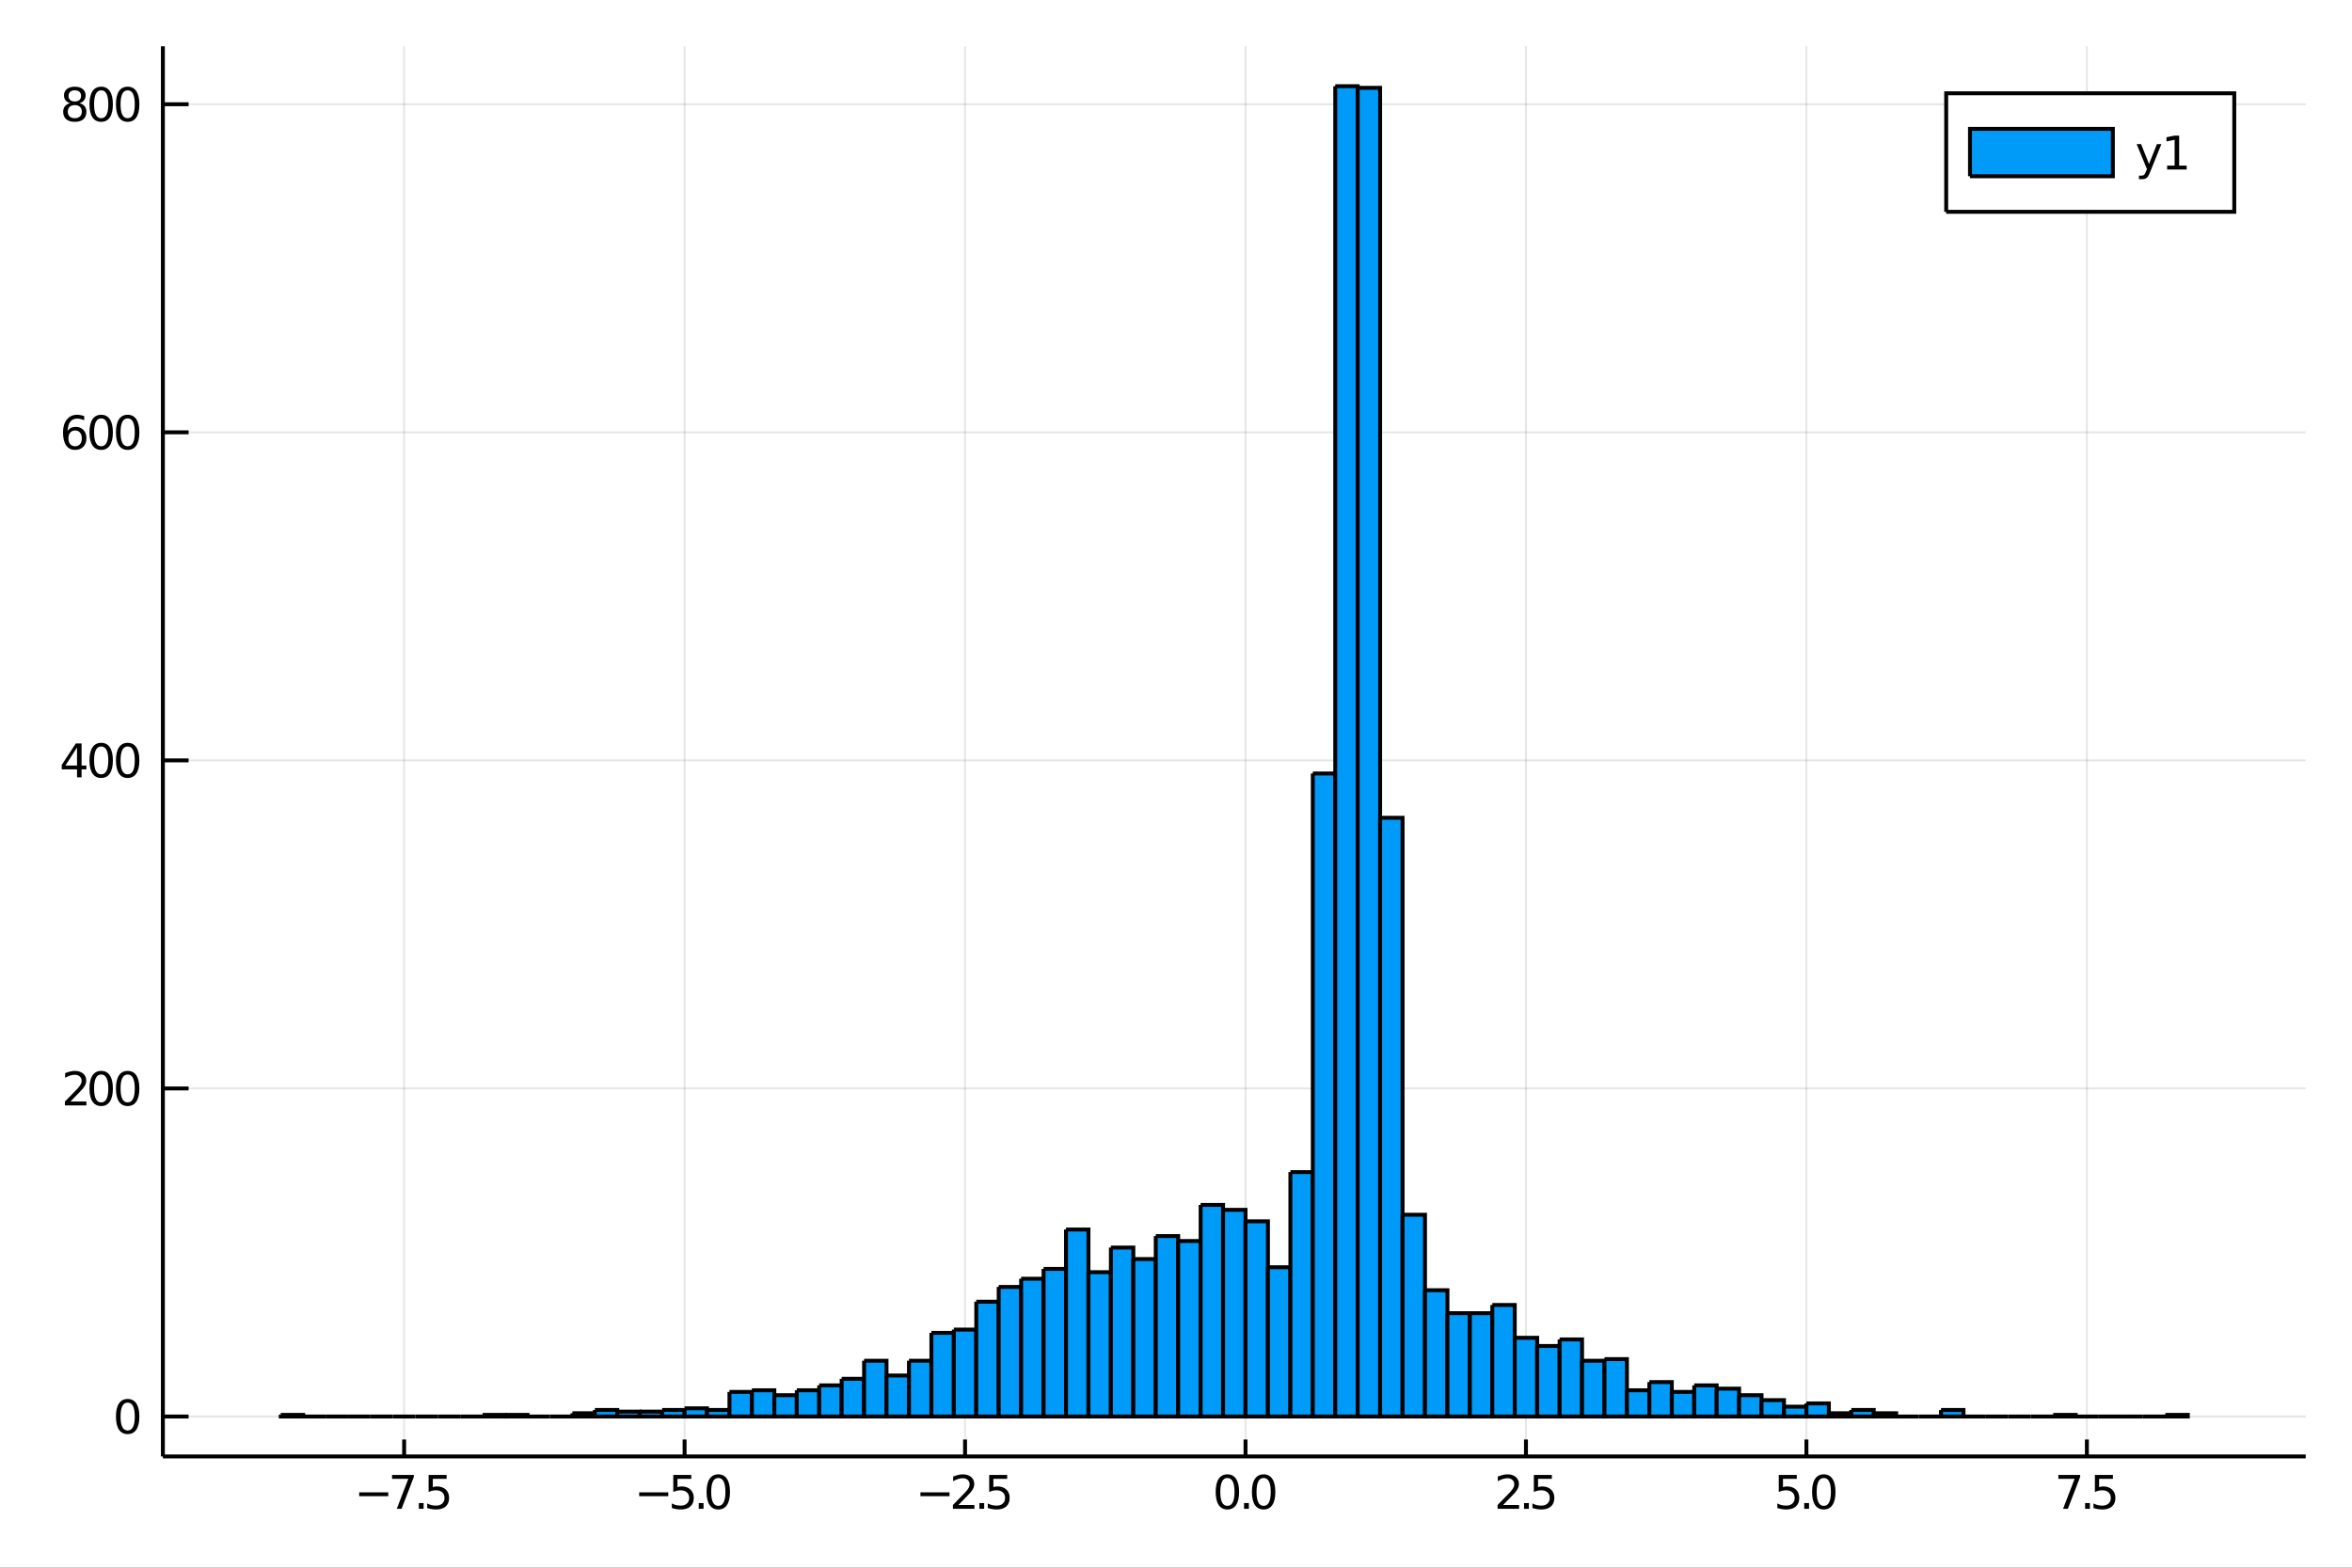 <?xml version="1.0" encoding="utf-8"?>
<svg xmlns="http://www.w3.org/2000/svg" xmlns:xlink="http://www.w3.org/1999/xlink" width="600" height="400" viewBox="0 0 2400 1600">
<rect x="0" y="0" width="2400" height="1600" fill="#333333" stroke="none"/>
<defs>
  <clipPath id="clip430">
    <rect x="0" y="0" width="2400" height="1600"/>
  </clipPath>
</defs>
<path clip-path="url(#clip430)" d="
M0 1600 L2400 1600 L2400 0 L0 0  Z
  " fill="#ffffff" fill-rule="evenodd" fill-opacity="1"/>
<defs>
  <clipPath id="clip431">
    <rect x="480" y="0" width="1681" height="1600"/>
  </clipPath>
</defs>
<path clip-path="url(#clip430)" d="
M166.205 1486.45 L2352.76 1486.45 L2352.76 47.244 L166.205 47.244  Z
  " fill="#ffffff" fill-rule="evenodd" fill-opacity="1"/>
<defs>
  <clipPath id="clip432">
    <rect x="166" y="47" width="2188" height="1440"/>
  </clipPath>
</defs>
<polyline clip-path="url(#clip432)" style="stroke:#000000; stroke-width:2; stroke-opacity:0.1; fill:none" points="
  412.388,1486.45 412.388,47.244 
  "/>
<polyline clip-path="url(#clip432)" style="stroke:#000000; stroke-width:2; stroke-opacity:0.1; fill:none" points="
  698.568,1486.45 698.568,47.244 
  "/>
<polyline clip-path="url(#clip432)" style="stroke:#000000; stroke-width:2; stroke-opacity:0.1; fill:none" points="
  984.748,1486.45 984.748,47.244 
  "/>
<polyline clip-path="url(#clip432)" style="stroke:#000000; stroke-width:2; stroke-opacity:0.1; fill:none" points="
  1270.93,1486.45 1270.93,47.244 
  "/>
<polyline clip-path="url(#clip432)" style="stroke:#000000; stroke-width:2; stroke-opacity:0.1; fill:none" points="
  1557.11,1486.45 1557.11,47.244 
  "/>
<polyline clip-path="url(#clip432)" style="stroke:#000000; stroke-width:2; stroke-opacity:0.1; fill:none" points="
  1843.29,1486.45 1843.29,47.244 
  "/>
<polyline clip-path="url(#clip432)" style="stroke:#000000; stroke-width:2; stroke-opacity:0.1; fill:none" points="
  2129.47,1486.45 2129.47,47.244 
  "/>
<polyline clip-path="url(#clip432)" style="stroke:#000000; stroke-width:2; stroke-opacity:0.1; fill:none" points="
  166.205,1445.72 2352.76,1445.72 
  "/>
<polyline clip-path="url(#clip432)" style="stroke:#000000; stroke-width:2; stroke-opacity:0.1; fill:none" points="
  166.205,1110.88 2352.76,1110.88 
  "/>
<polyline clip-path="url(#clip432)" style="stroke:#000000; stroke-width:2; stroke-opacity:0.1; fill:none" points="
  166.205,776.054 2352.76,776.054 
  "/>
<polyline clip-path="url(#clip432)" style="stroke:#000000; stroke-width:2; stroke-opacity:0.1; fill:none" points="
  166.205,441.223 2352.76,441.223 
  "/>
<polyline clip-path="url(#clip432)" style="stroke:#000000; stroke-width:2; stroke-opacity:0.1; fill:none" points="
  166.205,106.392 2352.76,106.392 
  "/>
<polyline clip-path="url(#clip430)" style="stroke:#000000; stroke-width:4; stroke-opacity:1; fill:none" points="
  166.205,1486.45 2352.76,1486.45 
  "/>
<polyline clip-path="url(#clip430)" style="stroke:#000000; stroke-width:4; stroke-opacity:1; fill:none" points="
  166.205,1486.45 166.205,47.244 
  "/>
<polyline clip-path="url(#clip430)" style="stroke:#000000; stroke-width:4; stroke-opacity:1; fill:none" points="
  412.388,1486.45 412.388,1469.18 
  "/>
<polyline clip-path="url(#clip430)" style="stroke:#000000; stroke-width:4; stroke-opacity:1; fill:none" points="
  698.568,1486.45 698.568,1469.18 
  "/>
<polyline clip-path="url(#clip430)" style="stroke:#000000; stroke-width:4; stroke-opacity:1; fill:none" points="
  984.748,1486.45 984.748,1469.18 
  "/>
<polyline clip-path="url(#clip430)" style="stroke:#000000; stroke-width:4; stroke-opacity:1; fill:none" points="
  1270.93,1486.45 1270.93,1469.18 
  "/>
<polyline clip-path="url(#clip430)" style="stroke:#000000; stroke-width:4; stroke-opacity:1; fill:none" points="
  1557.11,1486.45 1557.11,1469.18 
  "/>
<polyline clip-path="url(#clip430)" style="stroke:#000000; stroke-width:4; stroke-opacity:1; fill:none" points="
  1843.29,1486.45 1843.29,1469.18 
  "/>
<polyline clip-path="url(#clip430)" style="stroke:#000000; stroke-width:4; stroke-opacity:1; fill:none" points="
  2129.47,1486.45 2129.47,1469.18 
  "/>
<polyline clip-path="url(#clip430)" style="stroke:#000000; stroke-width:4; stroke-opacity:1; fill:none" points="
  166.205,1445.72 192.443,1445.72 
  "/>
<polyline clip-path="url(#clip430)" style="stroke:#000000; stroke-width:4; stroke-opacity:1; fill:none" points="
  166.205,1110.88 192.443,1110.88 
  "/>
<polyline clip-path="url(#clip430)" style="stroke:#000000; stroke-width:4; stroke-opacity:1; fill:none" points="
  166.205,776.054 192.443,776.054 
  "/>
<polyline clip-path="url(#clip430)" style="stroke:#000000; stroke-width:4; stroke-opacity:1; fill:none" points="
  166.205,441.223 192.443,441.223 
  "/>
<polyline clip-path="url(#clip430)" style="stroke:#000000; stroke-width:4; stroke-opacity:1; fill:none" points="
  166.205,106.392 192.443,106.392 
  "/>
<path clip-path="url(#clip430)" d="M 0 0 M366.509 1523.09 L396.184 1523.09 L396.184 1527.03 L366.509 1527.03 L366.509 1523.09 Z" fill="#000000" fill-rule="evenodd" fill-opacity="1" /><path clip-path="url(#clip430)" d="M 0 0 M400.073 1505.36 L422.295 1505.36 L422.295 1507.35 L409.749 1539.92 L404.865 1539.92 L416.67 1509.3 L400.073 1509.3 L400.073 1505.36 Z" fill="#000000" fill-rule="evenodd" fill-opacity="1" /><path clip-path="url(#clip430)" d="M 0 0 M427.365 1534.04 L432.249 1534.04 L432.249 1539.92 L427.365 1539.92 L427.365 1534.04 Z" fill="#000000" fill-rule="evenodd" fill-opacity="1" /><path clip-path="url(#clip430)" d="M 0 0 M437.365 1505.36 L455.721 1505.36 L455.721 1509.3 L441.647 1509.3 L441.647 1517.77 Q442.666 1517.42 443.684 1517.26 Q444.703 1517.07 445.721 1517.07 Q451.508 1517.07 454.888 1520.24 Q458.267 1523.42 458.267 1528.83 Q458.267 1534.41 454.795 1537.51 Q451.323 1540.59 445.004 1540.59 Q442.828 1540.59 440.559 1540.22 Q438.314 1539.85 435.906 1539.11 L435.906 1534.41 Q437.99 1535.54 440.212 1536.1 Q442.434 1536.66 444.911 1536.66 Q448.916 1536.66 451.254 1534.55 Q453.591 1532.44 453.591 1528.83 Q453.591 1525.22 451.254 1523.11 Q448.916 1521.01 444.911 1521.01 Q443.036 1521.01 441.161 1521.42 Q439.309 1521.84 437.365 1522.72 L437.365 1505.36 Z" fill="#000000" fill-rule="evenodd" fill-opacity="1" /><path clip-path="url(#clip430)" d="M 0 0 M652.237 1523.09 L681.913 1523.09 L681.913 1527.03 L652.237 1527.03 L652.237 1523.09 Z" fill="#000000" fill-rule="evenodd" fill-opacity="1" /><path clip-path="url(#clip430)" d="M 0 0 M687.029 1505.36 L705.385 1505.36 L705.385 1509.3 L691.311 1509.3 L691.311 1517.77 Q692.329 1517.42 693.348 1517.26 Q694.366 1517.07 695.385 1517.07 Q701.172 1517.07 704.552 1520.24 Q707.931 1523.42 707.931 1528.83 Q707.931 1534.41 704.459 1537.51 Q700.987 1540.59 694.667 1540.59 Q692.491 1540.59 690.223 1540.22 Q687.978 1539.85 685.57 1539.11 L685.57 1534.41 Q687.654 1535.54 689.876 1536.1 Q692.098 1536.66 694.575 1536.66 Q698.579 1536.66 700.917 1534.55 Q703.255 1532.44 703.255 1528.83 Q703.255 1525.22 700.917 1523.11 Q698.579 1521.01 694.575 1521.01 Q692.7 1521.01 690.825 1521.42 Q688.973 1521.84 687.029 1522.72 L687.029 1505.36 Z" fill="#000000" fill-rule="evenodd" fill-opacity="1" /><path clip-path="url(#clip430)" d="M 0 0 M713.001 1534.04 L717.885 1534.04 L717.885 1539.92 L713.001 1539.92 L713.001 1534.04 Z" fill="#000000" fill-rule="evenodd" fill-opacity="1" /><path clip-path="url(#clip430)" d="M 0 0 M732.954 1508.44 Q729.343 1508.44 727.514 1512 Q725.709 1515.55 725.709 1522.67 Q725.709 1529.78 727.514 1533.35 Q729.343 1536.89 732.954 1536.89 Q736.588 1536.89 738.394 1533.35 Q740.223 1529.78 740.223 1522.67 Q740.223 1515.55 738.394 1512 Q736.588 1508.44 732.954 1508.44 M732.954 1504.73 Q738.764 1504.73 741.82 1509.34 Q744.899 1513.92 744.899 1522.67 Q744.899 1531.4 741.82 1536.01 Q738.764 1540.59 732.954 1540.59 Q727.144 1540.59 724.065 1536.01 Q721.01 1531.4 721.01 1522.67 Q721.01 1513.92 724.065 1509.34 Q727.144 1504.73 732.954 1504.73 Z" fill="#000000" fill-rule="evenodd" fill-opacity="1" /><path clip-path="url(#clip430)" d="M 0 0 M939.215 1523.09 L968.891 1523.09 L968.891 1527.03 L939.215 1527.03 L939.215 1523.09 Z" fill="#000000" fill-rule="evenodd" fill-opacity="1" /><path clip-path="url(#clip430)" d="M 0 0 M977.988 1535.98 L994.308 1535.98 L994.308 1539.92 L972.363 1539.92 L972.363 1535.98 Q975.025 1533.23 979.609 1528.6 Q984.215 1523.95 985.396 1522.61 Q987.641 1520.08 988.521 1518.35 Q989.424 1516.59 989.424 1514.9 Q989.424 1512.14 987.479 1510.41 Q985.558 1508.67 982.456 1508.67 Q980.257 1508.67 977.803 1509.43 Q975.373 1510.2 972.595 1511.75 L972.595 1507.03 Q975.419 1505.89 977.873 1505.31 Q980.326 1504.73 982.363 1504.73 Q987.734 1504.73 990.928 1507.42 Q994.123 1510.11 994.123 1514.6 Q994.123 1516.73 993.312 1518.65 Q992.525 1520.54 990.419 1523.14 Q989.84 1523.81 986.738 1527.03 Q983.637 1530.22 977.988 1535.98 Z" fill="#000000" fill-rule="evenodd" fill-opacity="1" /><path clip-path="url(#clip430)" d="M 0 0 M999.377 1534.04 L1004.26 1534.04 L1004.26 1539.92 L999.377 1539.92 L999.377 1534.04 Z" fill="#000000" fill-rule="evenodd" fill-opacity="1" /><path clip-path="url(#clip430)" d="M 0 0 M1009.38 1505.36 L1027.73 1505.36 L1027.73 1509.3 L1013.66 1509.3 L1013.66 1517.77 Q1014.68 1517.42 1015.7 1517.26 Q1016.72 1517.07 1017.73 1517.07 Q1023.52 1517.07 1026.9 1520.24 Q1030.28 1523.42 1030.28 1528.83 Q1030.28 1534.41 1026.81 1537.51 Q1023.34 1540.59 1017.02 1540.59 Q1014.84 1540.59 1012.57 1540.22 Q1010.33 1539.85 1007.92 1539.11 L1007.92 1534.41 Q1010 1535.54 1012.22 1536.1 Q1014.45 1536.66 1016.92 1536.66 Q1020.93 1536.66 1023.27 1534.55 Q1025.6 1532.44 1025.6 1528.83 Q1025.6 1525.22 1023.27 1523.11 Q1020.93 1521.01 1016.92 1521.01 Q1015.05 1521.01 1013.17 1521.42 Q1011.32 1521.84 1009.38 1522.72 L1009.38 1505.36 Z" fill="#000000" fill-rule="evenodd" fill-opacity="1" /><path clip-path="url(#clip430)" d="M 0 0 M1252.44 1508.44 Q1248.83 1508.44 1247 1512 Q1245.2 1515.55 1245.2 1522.67 Q1245.2 1529.78 1247 1533.35 Q1248.83 1536.89 1252.44 1536.89 Q1256.08 1536.89 1257.88 1533.35 Q1259.71 1529.78 1259.71 1522.67 Q1259.71 1515.55 1257.88 1512 Q1256.08 1508.44 1252.44 1508.44 M1252.44 1504.73 Q1258.25 1504.73 1261.31 1509.34 Q1264.39 1513.92 1264.39 1522.67 Q1264.39 1531.4 1261.31 1536.01 Q1258.25 1540.59 1252.44 1540.59 Q1246.63 1540.59 1243.55 1536.01 Q1240.5 1531.4 1240.5 1522.67 Q1240.5 1513.92 1243.55 1509.34 Q1246.63 1504.73 1252.44 1504.73 Z" fill="#000000" fill-rule="evenodd" fill-opacity="1" /><path clip-path="url(#clip430)" d="M 0 0 M1269.46 1534.04 L1274.34 1534.04 L1274.34 1539.92 L1269.46 1539.92 L1269.46 1534.04 Z" fill="#000000" fill-rule="evenodd" fill-opacity="1" /><path clip-path="url(#clip430)" d="M 0 0 M1289.41 1508.44 Q1285.8 1508.44 1283.97 1512 Q1282.17 1515.55 1282.17 1522.67 Q1282.17 1529.78 1283.97 1533.35 Q1285.8 1536.89 1289.41 1536.89 Q1293.05 1536.89 1294.85 1533.35 Q1296.68 1529.78 1296.68 1522.67 Q1296.68 1515.55 1294.85 1512 Q1293.05 1508.44 1289.41 1508.44 M1289.41 1504.73 Q1295.22 1504.73 1298.28 1509.34 Q1301.36 1513.92 1301.36 1522.67 Q1301.36 1531.4 1298.28 1536.01 Q1295.22 1540.59 1289.41 1540.59 Q1283.6 1540.59 1280.52 1536.01 Q1277.47 1531.4 1277.47 1522.67 Q1277.47 1513.92 1280.52 1509.34 Q1283.6 1504.73 1289.41 1504.73 Z" fill="#000000" fill-rule="evenodd" fill-opacity="1" /><path clip-path="url(#clip430)" d="M 0 0 M1533.77 1535.98 L1550.09 1535.98 L1550.09 1539.92 L1528.15 1539.92 L1528.15 1535.98 Q1530.81 1533.23 1535.39 1528.6 Q1540 1523.95 1541.18 1522.61 Q1543.43 1520.08 1544.31 1518.35 Q1545.21 1516.59 1545.21 1514.9 Q1545.21 1512.14 1543.26 1510.41 Q1541.34 1508.67 1538.24 1508.67 Q1536.04 1508.67 1533.59 1509.43 Q1531.16 1510.2 1528.38 1511.75 L1528.38 1507.03 Q1531.2 1505.89 1533.66 1505.31 Q1536.11 1504.73 1538.15 1504.73 Q1543.52 1504.73 1546.71 1507.42 Q1549.91 1510.11 1549.91 1514.6 Q1549.91 1516.73 1549.1 1518.65 Q1548.31 1520.54 1546.2 1523.14 Q1545.63 1523.81 1542.52 1527.03 Q1539.42 1530.22 1533.77 1535.98 Z" fill="#000000" fill-rule="evenodd" fill-opacity="1" /><path clip-path="url(#clip430)" d="M 0 0 M1555.16 1534.04 L1560.05 1534.04 L1560.05 1539.92 L1555.16 1539.92 L1555.16 1534.04 Z" fill="#000000" fill-rule="evenodd" fill-opacity="1" /><path clip-path="url(#clip430)" d="M 0 0 M1565.16 1505.36 L1583.52 1505.36 L1583.52 1509.3 L1569.45 1509.3 L1569.45 1517.77 Q1570.46 1517.42 1571.48 1517.26 Q1572.5 1517.07 1573.52 1517.07 Q1579.31 1517.07 1582.69 1520.24 Q1586.07 1523.42 1586.07 1528.83 Q1586.07 1534.41 1582.59 1537.51 Q1579.12 1540.59 1572.8 1540.59 Q1570.63 1540.59 1568.36 1540.22 Q1566.11 1539.85 1563.7 1539.11 L1563.7 1534.41 Q1565.79 1535.54 1568.01 1536.1 Q1570.23 1536.66 1572.71 1536.66 Q1576.71 1536.66 1579.05 1534.55 Q1581.39 1532.44 1581.39 1528.83 Q1581.39 1525.22 1579.05 1523.11 Q1576.71 1521.01 1572.71 1521.01 Q1570.83 1521.01 1568.96 1521.42 Q1567.11 1521.84 1565.16 1522.72 L1565.16 1505.36 Z" fill="#000000" fill-rule="evenodd" fill-opacity="1" /><path clip-path="url(#clip430)" d="M 0 0 M1815.08 1505.36 L1833.44 1505.36 L1833.44 1509.3 L1819.36 1509.3 L1819.36 1517.77 Q1820.38 1517.42 1821.4 1517.26 Q1822.42 1517.07 1823.44 1517.07 Q1829.22 1517.07 1832.6 1520.24 Q1835.98 1523.42 1835.98 1528.83 Q1835.98 1534.41 1832.51 1537.51 Q1829.04 1540.59 1822.72 1540.59 Q1820.54 1540.59 1818.28 1540.22 Q1816.03 1539.85 1813.62 1539.11 L1813.62 1534.41 Q1815.71 1535.54 1817.93 1536.1 Q1820.15 1536.66 1822.63 1536.66 Q1826.63 1536.66 1828.97 1534.55 Q1831.31 1532.44 1831.31 1528.83 Q1831.31 1525.22 1828.97 1523.11 Q1826.63 1521.01 1822.63 1521.01 Q1820.75 1521.01 1818.88 1521.42 Q1817.03 1521.84 1815.08 1522.72 L1815.08 1505.36 Z" fill="#000000" fill-rule="evenodd" fill-opacity="1" /><path clip-path="url(#clip430)" d="M 0 0 M1841.05 1534.04 L1845.94 1534.04 L1845.94 1539.92 L1841.05 1539.92 L1841.05 1534.04 Z" fill="#000000" fill-rule="evenodd" fill-opacity="1" /><path clip-path="url(#clip430)" d="M 0 0 M1861.01 1508.44 Q1857.4 1508.44 1855.57 1512 Q1853.76 1515.55 1853.76 1522.67 Q1853.76 1529.78 1855.57 1533.35 Q1857.4 1536.89 1861.01 1536.89 Q1864.64 1536.89 1866.45 1533.35 Q1868.28 1529.78 1868.28 1522.67 Q1868.28 1515.55 1866.45 1512 Q1864.64 1508.44 1861.01 1508.44 M1861.01 1504.73 Q1866.82 1504.73 1869.87 1509.34 Q1872.95 1513.92 1872.95 1522.67 Q1872.95 1531.4 1869.87 1536.01 Q1866.82 1540.59 1861.01 1540.59 Q1855.2 1540.59 1852.12 1536.01 Q1849.06 1531.4 1849.06 1522.67 Q1849.06 1513.92 1852.12 1509.34 Q1855.2 1504.73 1861.01 1504.73 Z" fill="#000000" fill-rule="evenodd" fill-opacity="1" /><path clip-path="url(#clip430)" d="M 0 0 M2100.37 1505.36 L2122.59 1505.36 L2122.59 1507.35 L2110.05 1539.92 L2105.16 1539.92 L2116.97 1509.3 L2100.37 1509.3 L2100.37 1505.36 Z" fill="#000000" fill-rule="evenodd" fill-opacity="1" /><path clip-path="url(#clip430)" d="M 0 0 M2127.66 1534.04 L2132.55 1534.04 L2132.55 1539.92 L2127.66 1539.92 L2127.66 1534.04 Z" fill="#000000" fill-rule="evenodd" fill-opacity="1" /><path clip-path="url(#clip430)" d="M 0 0 M2137.66 1505.36 L2156.02 1505.36 L2156.02 1509.3 L2141.94 1509.3 L2141.94 1517.77 Q2142.96 1517.42 2143.98 1517.26 Q2145 1517.07 2146.02 1517.07 Q2151.8 1517.07 2155.18 1520.24 Q2158.56 1523.42 2158.56 1528.83 Q2158.56 1534.41 2155.09 1537.51 Q2151.62 1540.59 2145.3 1540.59 Q2143.12 1540.59 2140.86 1540.22 Q2138.61 1539.85 2136.2 1539.11 L2136.2 1534.41 Q2138.29 1535.54 2140.51 1536.1 Q2142.73 1536.66 2145.21 1536.66 Q2149.21 1536.66 2151.55 1534.55 Q2153.89 1532.44 2153.89 1528.83 Q2153.89 1525.22 2151.55 1523.11 Q2149.21 1521.01 2145.21 1521.01 Q2143.33 1521.01 2141.46 1521.42 Q2139.61 1521.84 2137.66 1522.72 L2137.66 1505.36 Z" fill="#000000" fill-rule="evenodd" fill-opacity="1" /><path clip-path="url(#clip430)" d="M 0 0 M130.26 1431.51 Q126.649 1431.51 124.82 1435.08 Q123.015 1438.62 123.015 1445.75 Q123.015 1452.86 124.82 1456.42 Q126.649 1459.96 130.26 1459.96 Q133.895 1459.96 135.7 1456.42 Q137.529 1452.86 137.529 1445.75 Q137.529 1438.62 135.7 1435.08 Q133.895 1431.51 130.26 1431.51 M130.26 1427.81 Q136.07 1427.81 139.126 1432.42 Q142.205 1437 142.205 1445.75 Q142.205 1454.48 139.126 1459.08 Q136.07 1463.67 130.26 1463.67 Q124.45 1463.67 121.371 1459.08 Q118.316 1454.48 118.316 1445.75 Q118.316 1437 121.371 1432.42 Q124.45 1427.81 130.26 1427.81 Z" fill="#000000" fill-rule="evenodd" fill-opacity="1" /><path clip-path="url(#clip430)" d="M 0 0 M71.858 1124.23 L88.177 1124.23 L88.177 1128.16 L66.233 1128.16 L66.233 1124.23 Q68.895 1121.47 73.478 1116.85 Q78.085 1112.19 79.265 1110.85 Q81.51 1108.33 82.39 1106.59 Q83.293 1104.83 83.293 1103.14 Q83.293 1100.39 81.349 1098.65 Q79.427 1096.91 76.325 1096.91 Q74.126 1096.91 71.673 1097.68 Q69.242 1098.44 66.464 1099.99 L66.464 1095.27 Q69.288 1094.14 71.742 1093.56 Q74.196 1092.98 76.233 1092.98 Q81.603 1092.98 84.798 1095.66 Q87.992 1098.35 87.992 1102.84 Q87.992 1104.97 87.182 1106.89 Q86.395 1108.79 84.288 1111.38 Q83.71 1112.05 80.608 1115.27 Q77.506 1118.47 71.858 1124.23 Z" fill="#000000" fill-rule="evenodd" fill-opacity="1" /><path clip-path="url(#clip430)" d="M 0 0 M103.247 1096.68 Q99.635 1096.68 97.807 1100.25 Q96.001 1103.79 96.001 1110.92 Q96.001 1118.03 97.807 1121.59 Q99.635 1125.13 103.247 1125.13 Q106.881 1125.13 108.686 1121.59 Q110.515 1118.03 110.515 1110.92 Q110.515 1103.79 108.686 1100.25 Q106.881 1096.68 103.247 1096.68 M103.247 1092.98 Q109.057 1092.98 112.112 1097.59 Q115.191 1102.17 115.191 1110.92 Q115.191 1119.65 112.112 1124.25 Q109.057 1128.84 103.247 1128.84 Q97.436 1128.84 94.358 1124.25 Q91.302 1119.65 91.302 1110.92 Q91.302 1102.17 94.358 1097.59 Q97.436 1092.98 103.247 1092.98 Z" fill="#000000" fill-rule="evenodd" fill-opacity="1" /><path clip-path="url(#clip430)" d="M 0 0 M130.26 1096.68 Q126.649 1096.68 124.82 1100.25 Q123.015 1103.79 123.015 1110.92 Q123.015 1118.03 124.82 1121.59 Q126.649 1125.13 130.26 1125.13 Q133.895 1125.13 135.7 1121.59 Q137.529 1118.03 137.529 1110.92 Q137.529 1103.79 135.7 1100.25 Q133.895 1096.68 130.26 1096.68 M130.26 1092.98 Q136.07 1092.98 139.126 1097.59 Q142.205 1102.17 142.205 1110.92 Q142.205 1119.65 139.126 1124.25 Q136.07 1128.84 130.26 1128.84 Q124.45 1128.84 121.371 1124.25 Q118.316 1119.65 118.316 1110.92 Q118.316 1102.17 121.371 1097.59 Q124.45 1092.98 130.26 1092.98 Z" fill="#000000" fill-rule="evenodd" fill-opacity="1" /><path clip-path="url(#clip430)" d="M 0 0 M78.594 762.848 L66.788 781.297 L78.594 781.297 L78.594 762.848 M77.367 758.774 L83.247 758.774 L83.247 781.297 L88.177 781.297 L88.177 785.186 L83.247 785.186 L83.247 793.334 L78.594 793.334 L78.594 785.186 L62.992 785.186 L62.992 780.672 L77.367 758.774 Z" fill="#000000" fill-rule="evenodd" fill-opacity="1" /><path clip-path="url(#clip430)" d="M 0 0 M103.247 761.853 Q99.635 761.853 97.807 765.417 Q96.001 768.959 96.001 776.089 Q96.001 783.195 97.807 786.76 Q99.635 790.301 103.247 790.301 Q106.881 790.301 108.686 786.76 Q110.515 783.195 110.515 776.089 Q110.515 768.959 108.686 765.417 Q106.881 761.853 103.247 761.853 M103.247 758.149 Q109.057 758.149 112.112 762.755 Q115.191 767.339 115.191 776.089 Q115.191 784.815 112.112 789.422 Q109.057 794.005 103.247 794.005 Q97.436 794.005 94.358 789.422 Q91.302 784.815 91.302 776.089 Q91.302 767.339 94.358 762.755 Q97.436 758.149 103.247 758.149 Z" fill="#000000" fill-rule="evenodd" fill-opacity="1" /><path clip-path="url(#clip430)" d="M 0 0 M130.26 761.853 Q126.649 761.853 124.82 765.417 Q123.015 768.959 123.015 776.089 Q123.015 783.195 124.82 786.76 Q126.649 790.301 130.26 790.301 Q133.895 790.301 135.7 786.76 Q137.529 783.195 137.529 776.089 Q137.529 768.959 135.7 765.417 Q133.895 761.853 130.26 761.853 M130.26 758.149 Q136.07 758.149 139.126 762.755 Q142.205 767.339 142.205 776.089 Q142.205 784.815 139.126 789.422 Q136.07 794.005 130.26 794.005 Q124.45 794.005 121.371 789.422 Q118.316 784.815 118.316 776.089 Q118.316 767.339 121.371 762.755 Q124.45 758.149 130.26 758.149 Z" fill="#000000" fill-rule="evenodd" fill-opacity="1" /><path clip-path="url(#clip430)" d="M 0 0 M76.65 439.359 Q73.501 439.359 71.65 441.512 Q69.821 443.665 69.821 447.415 Q69.821 451.142 71.65 453.318 Q73.501 455.471 76.65 455.471 Q79.798 455.471 81.626 453.318 Q83.478 451.142 83.478 447.415 Q83.478 443.665 81.626 441.512 Q79.798 439.359 76.65 439.359 M85.932 424.707 L85.932 428.966 Q84.173 428.133 82.367 427.693 Q80.585 427.253 78.825 427.253 Q74.196 427.253 71.742 430.378 Q69.311 433.503 68.964 439.822 Q70.33 437.809 72.39 436.744 Q74.45 435.656 76.927 435.656 Q82.135 435.656 85.145 438.827 Q88.177 441.975 88.177 447.415 Q88.177 452.739 85.029 455.957 Q81.881 459.174 76.65 459.174 Q70.654 459.174 67.483 454.591 Q64.312 449.984 64.312 441.258 Q64.312 433.063 68.2 428.202 Q72.089 423.318 78.64 423.318 Q80.399 423.318 82.182 423.665 Q83.987 424.012 85.932 424.707 Z" fill="#000000" fill-rule="evenodd" fill-opacity="1" /><path clip-path="url(#clip430)" d="M 0 0 M103.247 427.022 Q99.635 427.022 97.807 430.586 Q96.001 434.128 96.001 441.258 Q96.001 448.364 97.807 451.929 Q99.635 455.471 103.247 455.471 Q106.881 455.471 108.686 451.929 Q110.515 448.364 110.515 441.258 Q110.515 434.128 108.686 430.586 Q106.881 427.022 103.247 427.022 M103.247 423.318 Q109.057 423.318 112.112 427.924 Q115.191 432.508 115.191 441.258 Q115.191 449.984 112.112 454.591 Q109.057 459.174 103.247 459.174 Q97.436 459.174 94.358 454.591 Q91.302 449.984 91.302 441.258 Q91.302 432.508 94.358 427.924 Q97.436 423.318 103.247 423.318 Z" fill="#000000" fill-rule="evenodd" fill-opacity="1" /><path clip-path="url(#clip430)" d="M 0 0 M130.26 427.022 Q126.649 427.022 124.82 430.586 Q123.015 434.128 123.015 441.258 Q123.015 448.364 124.82 451.929 Q126.649 455.471 130.26 455.471 Q133.895 455.471 135.7 451.929 Q137.529 448.364 137.529 441.258 Q137.529 434.128 135.7 430.586 Q133.895 427.022 130.26 427.022 M130.26 423.318 Q136.07 423.318 139.126 427.924 Q142.205 432.508 142.205 441.258 Q142.205 449.984 139.126 454.591 Q136.07 459.174 130.26 459.174 Q124.45 459.174 121.371 454.591 Q118.316 449.984 118.316 441.258 Q118.316 432.508 121.371 427.924 Q124.45 423.318 130.26 423.318 Z" fill="#000000" fill-rule="evenodd" fill-opacity="1" /><path clip-path="url(#clip430)" d="M 0 0 M76.325 107.26 Q72.992 107.26 71.071 109.042 Q69.173 110.825 69.173 113.95 Q69.173 117.075 71.071 118.857 Q72.992 120.64 76.325 120.64 Q79.659 120.64 81.58 118.857 Q83.501 117.052 83.501 113.95 Q83.501 110.825 81.58 109.042 Q79.682 107.26 76.325 107.26 M71.65 105.269 Q68.64 104.529 66.95 102.468 Q65.284 100.408 65.284 97.445 Q65.284 93.302 68.224 90.894 Q71.186 88.487 76.325 88.487 Q81.487 88.487 84.427 90.894 Q87.367 93.302 87.367 97.445 Q87.367 100.408 85.677 102.468 Q84.01 104.529 81.024 105.269 Q84.404 106.056 86.279 108.348 Q88.177 110.64 88.177 113.95 Q88.177 118.973 85.099 121.658 Q82.043 124.343 76.325 124.343 Q70.608 124.343 67.529 121.658 Q64.474 118.973 64.474 113.95 Q64.474 110.64 66.372 108.348 Q68.27 106.056 71.65 105.269 M69.936 97.885 Q69.936 100.57 71.603 102.075 Q73.293 103.579 76.325 103.579 Q79.335 103.579 81.024 102.075 Q82.737 100.57 82.737 97.885 Q82.737 95.2 81.024 93.695 Q79.335 92.191 76.325 92.191 Q73.293 92.191 71.603 93.695 Q69.936 95.2 69.936 97.885 Z" fill="#000000" fill-rule="evenodd" fill-opacity="1" /><path clip-path="url(#clip430)" d="M 0 0 M103.247 92.191 Q99.635 92.191 97.807 95.755 Q96.001 99.297 96.001 106.427 Q96.001 113.533 97.807 117.098 Q99.635 120.64 103.247 120.64 Q106.881 120.64 108.686 117.098 Q110.515 113.533 110.515 106.427 Q110.515 99.297 108.686 95.755 Q106.881 92.191 103.247 92.191 M103.247 88.487 Q109.057 88.487 112.112 93.093 Q115.191 97.677 115.191 106.427 Q115.191 115.154 112.112 119.76 Q109.057 124.343 103.247 124.343 Q97.436 124.343 94.358 119.76 Q91.302 115.154 91.302 106.427 Q91.302 97.677 94.358 93.093 Q97.436 88.487 103.247 88.487 Z" fill="#000000" fill-rule="evenodd" fill-opacity="1" /><path clip-path="url(#clip430)" d="M 0 0 M130.26 92.191 Q126.649 92.191 124.82 95.755 Q123.015 99.297 123.015 106.427 Q123.015 113.533 124.82 117.098 Q126.649 120.64 130.26 120.64 Q133.895 120.64 135.7 117.098 Q137.529 113.533 137.529 106.427 Q137.529 99.297 135.7 95.755 Q133.895 92.191 130.26 92.191 M130.26 88.487 Q136.07 88.487 139.126 93.093 Q142.205 97.677 142.205 106.427 Q142.205 115.154 139.126 119.76 Q136.07 124.343 130.26 124.343 Q124.45 124.343 121.371 119.76 Q118.316 115.154 118.316 106.427 Q118.316 97.677 121.371 93.093 Q124.45 88.487 130.26 88.487 Z" fill="#000000" fill-rule="evenodd" fill-opacity="1" /><path clip-path="url(#clip432)" d="
M286.469 1444.04 L286.469 1445.72 L309.363 1445.72 L309.363 1444.04 L286.469 1444.04 L286.469 1444.04  Z
  " fill="#009af9" fill-rule="evenodd" fill-opacity="1"/>
<polyline clip-path="url(#clip432)" style="stroke:#000000; stroke-width:4; stroke-opacity:1; fill:none" points="
  286.469,1444.04 286.469,1445.72 309.363,1445.72 309.363,1444.04 286.469,1444.04 
  "/>
<path clip-path="url(#clip432)" d="
M309.363 1445.72 L309.363 1445.72 L332.258 1445.72 L332.258 1445.72 L309.363 1445.72 L309.363 1445.72  Z
  " fill="#009af9" fill-rule="evenodd" fill-opacity="1"/>
<polyline clip-path="url(#clip432)" style="stroke:#000000; stroke-width:4; stroke-opacity:1; fill:none" points="
  309.363,1445.72 309.363,1445.72 332.258,1445.72 309.363,1445.72 
  "/>
<path clip-path="url(#clip432)" d="
M332.258 1445.72 L332.258 1445.72 L355.152 1445.72 L355.152 1445.72 L332.258 1445.72 L332.258 1445.72  Z
  " fill="#009af9" fill-rule="evenodd" fill-opacity="1"/>
<polyline clip-path="url(#clip432)" style="stroke:#000000; stroke-width:4; stroke-opacity:1; fill:none" points="
  332.258,1445.72 332.258,1445.72 355.152,1445.72 332.258,1445.72 
  "/>
<path clip-path="url(#clip432)" d="
M355.152 1445.72 L355.152 1445.72 L378.046 1445.72 L378.046 1445.72 L355.152 1445.72 L355.152 1445.72  Z
  " fill="#009af9" fill-rule="evenodd" fill-opacity="1"/>
<polyline clip-path="url(#clip432)" style="stroke:#000000; stroke-width:4; stroke-opacity:1; fill:none" points="
  355.152,1445.72 355.152,1445.72 378.046,1445.72 355.152,1445.72 
  "/>
<path clip-path="url(#clip432)" d="
M378.046 1445.72 L378.046 1445.72 L400.941 1445.72 L400.941 1445.72 L378.046 1445.72 L378.046 1445.72  Z
  " fill="#009af9" fill-rule="evenodd" fill-opacity="1"/>
<polyline clip-path="url(#clip432)" style="stroke:#000000; stroke-width:4; stroke-opacity:1; fill:none" points="
  378.046,1445.72 378.046,1445.72 400.941,1445.72 378.046,1445.72 
  "/>
<path clip-path="url(#clip432)" d="
M400.941 1445.72 L400.941 1445.72 L423.835 1445.72 L423.835 1445.72 L400.941 1445.72 L400.941 1445.72  Z
  " fill="#009af9" fill-rule="evenodd" fill-opacity="1"/>
<polyline clip-path="url(#clip432)" style="stroke:#000000; stroke-width:4; stroke-opacity:1; fill:none" points="
  400.941,1445.72 400.941,1445.72 423.835,1445.72 400.941,1445.72 
  "/>
<path clip-path="url(#clip432)" d="
M423.835 1445.72 L423.835 1445.72 L446.73 1445.72 L446.73 1445.72 L423.835 1445.72 L423.835 1445.72  Z
  " fill="#009af9" fill-rule="evenodd" fill-opacity="1"/>
<polyline clip-path="url(#clip432)" style="stroke:#000000; stroke-width:4; stroke-opacity:1; fill:none" points="
  423.835,1445.72 423.835,1445.72 446.73,1445.72 423.835,1445.72 
  "/>
<path clip-path="url(#clip432)" d="
M446.73 1445.72 L446.73 1445.72 L469.624 1445.72 L469.624 1445.72 L446.73 1445.72 L446.73 1445.72  Z
  " fill="#009af9" fill-rule="evenodd" fill-opacity="1"/>
<polyline clip-path="url(#clip432)" style="stroke:#000000; stroke-width:4; stroke-opacity:1; fill:none" points="
  446.73,1445.72 446.73,1445.72 469.624,1445.72 446.73,1445.72 
  "/>
<path clip-path="url(#clip432)" d="
M469.624 1445.72 L469.624 1445.72 L492.518 1445.72 L492.518 1445.72 L469.624 1445.72 L469.624 1445.72  Z
  " fill="#009af9" fill-rule="evenodd" fill-opacity="1"/>
<polyline clip-path="url(#clip432)" style="stroke:#000000; stroke-width:4; stroke-opacity:1; fill:none" points="
  469.624,1445.72 469.624,1445.72 492.518,1445.72 469.624,1445.72 
  "/>
<path clip-path="url(#clip432)" d="
M492.518 1444.04 L492.518 1445.72 L515.413 1445.72 L515.413 1444.04 L492.518 1444.04 L492.518 1444.04  Z
  " fill="#009af9" fill-rule="evenodd" fill-opacity="1"/>
<polyline clip-path="url(#clip432)" style="stroke:#000000; stroke-width:4; stroke-opacity:1; fill:none" points="
  492.518,1444.04 492.518,1445.72 515.413,1445.72 515.413,1444.04 492.518,1444.04 
  "/>
<path clip-path="url(#clip432)" d="
M515.413 1444.04 L515.413 1445.72 L538.307 1445.72 L538.307 1444.04 L515.413 1444.04 L515.413 1444.04  Z
  " fill="#009af9" fill-rule="evenodd" fill-opacity="1"/>
<polyline clip-path="url(#clip432)" style="stroke:#000000; stroke-width:4; stroke-opacity:1; fill:none" points="
  515.413,1444.04 515.413,1445.72 538.307,1445.72 538.307,1444.04 515.413,1444.04 
  "/>
<path clip-path="url(#clip432)" d="
M538.307 1445.72 L538.307 1445.72 L561.202 1445.72 L561.202 1445.72 L538.307 1445.72 L538.307 1445.72  Z
  " fill="#009af9" fill-rule="evenodd" fill-opacity="1"/>
<polyline clip-path="url(#clip432)" style="stroke:#000000; stroke-width:4; stroke-opacity:1; fill:none" points="
  538.307,1445.72 538.307,1445.72 561.202,1445.72 538.307,1445.72 
  "/>
<path clip-path="url(#clip432)" d="
M561.202 1445.72 L561.202 1445.72 L584.096 1445.72 L584.096 1445.72 L561.202 1445.72 L561.202 1445.72  Z
  " fill="#009af9" fill-rule="evenodd" fill-opacity="1"/>
<polyline clip-path="url(#clip432)" style="stroke:#000000; stroke-width:4; stroke-opacity:1; fill:none" points="
  561.202,1445.72 561.202,1445.72 584.096,1445.72 561.202,1445.72 
  "/>
<path clip-path="url(#clip432)" d="
M584.096 1442.37 L584.096 1445.72 L606.99 1445.72 L606.99 1442.37 L584.096 1442.37 L584.096 1442.37  Z
  " fill="#009af9" fill-rule="evenodd" fill-opacity="1"/>
<polyline clip-path="url(#clip432)" style="stroke:#000000; stroke-width:4; stroke-opacity:1; fill:none" points="
  584.096,1442.37 584.096,1445.72 606.99,1445.72 606.99,1442.37 584.096,1442.37 
  "/>
<path clip-path="url(#clip432)" d="
M606.99 1439.02 L606.99 1445.72 L629.885 1445.72 L629.885 1439.02 L606.99 1439.02 L606.99 1439.02  Z
  " fill="#009af9" fill-rule="evenodd" fill-opacity="1"/>
<polyline clip-path="url(#clip432)" style="stroke:#000000; stroke-width:4; stroke-opacity:1; fill:none" points="
  606.99,1439.02 606.99,1445.72 629.885,1445.72 629.885,1439.02 606.99,1439.02 
  "/>
<path clip-path="url(#clip432)" d="
M629.885 1440.69 L629.885 1445.72 L652.779 1445.72 L652.779 1440.69 L629.885 1440.69 L629.885 1440.69  Z
  " fill="#009af9" fill-rule="evenodd" fill-opacity="1"/>
<polyline clip-path="url(#clip432)" style="stroke:#000000; stroke-width:4; stroke-opacity:1; fill:none" points="
  629.885,1440.69 629.885,1445.72 652.779,1445.72 652.779,1440.69 629.885,1440.69 
  "/>
<path clip-path="url(#clip432)" d="
M652.779 1440.69 L652.779 1445.72 L675.673 1445.72 L675.673 1440.69 L652.779 1440.69 L652.779 1440.69  Z
  " fill="#009af9" fill-rule="evenodd" fill-opacity="1"/>
<polyline clip-path="url(#clip432)" style="stroke:#000000; stroke-width:4; stroke-opacity:1; fill:none" points="
  652.779,1440.69 652.779,1445.72 675.673,1445.72 675.673,1440.69 652.779,1440.69 
  "/>
<path clip-path="url(#clip432)" d="
M675.673 1439.02 L675.673 1445.72 L698.568 1445.72 L698.568 1439.02 L675.673 1439.02 L675.673 1439.02  Z
  " fill="#009af9" fill-rule="evenodd" fill-opacity="1"/>
<polyline clip-path="url(#clip432)" style="stroke:#000000; stroke-width:4; stroke-opacity:1; fill:none" points="
  675.673,1439.02 675.673,1445.72 698.568,1445.72 698.568,1439.02 675.673,1439.02 
  "/>
<path clip-path="url(#clip432)" d="
M698.568 1437.34 L698.568 1445.72 L721.462 1445.72 L721.462 1437.34 L698.568 1437.34 L698.568 1437.34  Z
  " fill="#009af9" fill-rule="evenodd" fill-opacity="1"/>
<polyline clip-path="url(#clip432)" style="stroke:#000000; stroke-width:4; stroke-opacity:1; fill:none" points="
  698.568,1437.34 698.568,1445.72 721.462,1445.72 721.462,1437.34 698.568,1437.34 
  "/>
<path clip-path="url(#clip432)" d="
M721.462 1439.02 L721.462 1445.72 L744.357 1445.72 L744.357 1439.02 L721.462 1439.02 L721.462 1439.02  Z
  " fill="#009af9" fill-rule="evenodd" fill-opacity="1"/>
<polyline clip-path="url(#clip432)" style="stroke:#000000; stroke-width:4; stroke-opacity:1; fill:none" points="
  721.462,1439.02 721.462,1445.72 744.357,1445.72 744.357,1439.02 721.462,1439.02 
  "/>
<path clip-path="url(#clip432)" d="
M744.357 1420.6 L744.357 1445.72 L767.251 1445.72 L767.251 1420.6 L744.357 1420.6 L744.357 1420.6  Z
  " fill="#009af9" fill-rule="evenodd" fill-opacity="1"/>
<polyline clip-path="url(#clip432)" style="stroke:#000000; stroke-width:4; stroke-opacity:1; fill:none" points="
  744.357,1420.6 744.357,1445.72 767.251,1445.72 767.251,1420.6 744.357,1420.6 
  "/>
<path clip-path="url(#clip432)" d="
M767.251 1418.93 L767.251 1445.72 L790.145 1445.72 L790.145 1418.93 L767.251 1418.93 L767.251 1418.93  Z
  " fill="#009af9" fill-rule="evenodd" fill-opacity="1"/>
<polyline clip-path="url(#clip432)" style="stroke:#000000; stroke-width:4; stroke-opacity:1; fill:none" points="
  767.251,1418.93 767.251,1445.72 790.145,1445.72 790.145,1418.93 767.251,1418.93 
  "/>
<path clip-path="url(#clip432)" d="
M790.145 1423.95 L790.145 1445.72 L813.04 1445.72 L813.04 1423.95 L790.145 1423.95 L790.145 1423.95  Z
  " fill="#009af9" fill-rule="evenodd" fill-opacity="1"/>
<polyline clip-path="url(#clip432)" style="stroke:#000000; stroke-width:4; stroke-opacity:1; fill:none" points="
  790.145,1423.95 790.145,1445.72 813.04,1445.72 813.04,1423.95 790.145,1423.95 
  "/>
<path clip-path="url(#clip432)" d="
M813.04 1418.93 L813.04 1445.72 L835.934 1445.72 L835.934 1418.93 L813.04 1418.93 L813.04 1418.93  Z
  " fill="#009af9" fill-rule="evenodd" fill-opacity="1"/>
<polyline clip-path="url(#clip432)" style="stroke:#000000; stroke-width:4; stroke-opacity:1; fill:none" points="
  813.04,1418.93 813.04,1445.72 835.934,1445.72 835.934,1418.93 813.04,1418.93 
  "/>
<path clip-path="url(#clip432)" d="
M835.934 1413.91 L835.934 1445.72 L858.829 1445.72 L858.829 1413.91 L835.934 1413.91 L835.934 1413.91  Z
  " fill="#009af9" fill-rule="evenodd" fill-opacity="1"/>
<polyline clip-path="url(#clip432)" style="stroke:#000000; stroke-width:4; stroke-opacity:1; fill:none" points="
  835.934,1413.91 835.934,1445.72 858.829,1445.72 858.829,1413.91 835.934,1413.91 
  "/>
<path clip-path="url(#clip432)" d="
M858.829 1407.21 L858.829 1445.72 L881.723 1445.72 L881.723 1407.21 L858.829 1407.21 L858.829 1407.21  Z
  " fill="#009af9" fill-rule="evenodd" fill-opacity="1"/>
<polyline clip-path="url(#clip432)" style="stroke:#000000; stroke-width:4; stroke-opacity:1; fill:none" points="
  858.829,1407.21 858.829,1445.72 881.723,1445.72 881.723,1407.21 858.829,1407.21 
  "/>
<path clip-path="url(#clip432)" d="
M881.723 1388.79 L881.723 1445.72 L904.617 1445.72 L904.617 1388.79 L881.723 1388.79 L881.723 1388.79  Z
  " fill="#009af9" fill-rule="evenodd" fill-opacity="1"/>
<polyline clip-path="url(#clip432)" style="stroke:#000000; stroke-width:4; stroke-opacity:1; fill:none" points="
  881.723,1388.79 881.723,1445.72 904.617,1445.72 904.617,1388.79 881.723,1388.79 
  "/>
<path clip-path="url(#clip432)" d="
M904.617 1403.86 L904.617 1445.72 L927.512 1445.72 L927.512 1403.86 L904.617 1403.86 L904.617 1403.86  Z
  " fill="#009af9" fill-rule="evenodd" fill-opacity="1"/>
<polyline clip-path="url(#clip432)" style="stroke:#000000; stroke-width:4; stroke-opacity:1; fill:none" points="
  904.617,1403.86 904.617,1445.72 927.512,1445.72 927.512,1403.86 904.617,1403.86 
  "/>
<path clip-path="url(#clip432)" d="
M927.512 1388.79 L927.512 1445.72 L950.406 1445.72 L950.406 1388.79 L927.512 1388.79 L927.512 1388.79  Z
  " fill="#009af9" fill-rule="evenodd" fill-opacity="1"/>
<polyline clip-path="url(#clip432)" style="stroke:#000000; stroke-width:4; stroke-opacity:1; fill:none" points="
  927.512,1388.79 927.512,1445.72 950.406,1445.72 950.406,1388.79 927.512,1388.79 
  "/>
<path clip-path="url(#clip432)" d="
M950.406 1360.33 L950.406 1445.72 L973.3 1445.72 L973.3 1360.33 L950.406 1360.33 L950.406 1360.33  Z
  " fill="#009af9" fill-rule="evenodd" fill-opacity="1"/>
<polyline clip-path="url(#clip432)" style="stroke:#000000; stroke-width:4; stroke-opacity:1; fill:none" points="
  950.406,1360.33 950.406,1445.72 973.3,1445.72 973.3,1360.33 950.406,1360.33 
  "/>
<path clip-path="url(#clip432)" d="
M973.3 1356.99 L973.3 1445.72 L996.195 1445.72 L996.195 1356.99 L973.3 1356.99 L973.3 1356.99  Z
  " fill="#009af9" fill-rule="evenodd" fill-opacity="1"/>
<polyline clip-path="url(#clip432)" style="stroke:#000000; stroke-width:4; stroke-opacity:1; fill:none" points="
  973.3,1356.99 973.3,1445.72 996.195,1445.72 996.195,1356.99 973.3,1356.99 
  "/>
<path clip-path="url(#clip432)" d="
M996.195 1328.52 L996.195 1445.72 L1019.09 1445.72 L1019.09 1328.52 L996.195 1328.52 L996.195 1328.52  Z
  " fill="#009af9" fill-rule="evenodd" fill-opacity="1"/>
<polyline clip-path="url(#clip432)" style="stroke:#000000; stroke-width:4; stroke-opacity:1; fill:none" points="
  996.195,1328.52 996.195,1445.72 1019.09,1445.72 1019.09,1328.52 996.195,1328.52 
  "/>
<path clip-path="url(#clip432)" d="
M1019.09 1313.46 L1019.09 1445.72 L1041.98 1445.72 L1041.98 1313.46 L1019.09 1313.46 L1019.09 1313.46  Z
  " fill="#009af9" fill-rule="evenodd" fill-opacity="1"/>
<polyline clip-path="url(#clip432)" style="stroke:#000000; stroke-width:4; stroke-opacity:1; fill:none" points="
  1019.09,1313.46 1019.09,1445.72 1041.98,1445.72 1041.98,1313.46 1019.09,1313.46 
  "/>
<path clip-path="url(#clip432)" d="
M1041.98 1305.09 L1041.98 1445.72 L1064.88 1445.72 L1064.88 1305.09 L1041.98 1305.09 L1041.98 1305.09  Z
  " fill="#009af9" fill-rule="evenodd" fill-opacity="1"/>
<polyline clip-path="url(#clip432)" style="stroke:#000000; stroke-width:4; stroke-opacity:1; fill:none" points="
  1041.98,1305.09 1041.98,1445.72 1064.88,1445.72 1064.88,1305.09 1041.98,1305.09 
  "/>
<path clip-path="url(#clip432)" d="
M1064.88 1295.04 L1064.88 1445.72 L1087.77 1445.72 L1087.77 1295.04 L1064.88 1295.04 L1064.88 1295.04  Z
  " fill="#009af9" fill-rule="evenodd" fill-opacity="1"/>
<polyline clip-path="url(#clip432)" style="stroke:#000000; stroke-width:4; stroke-opacity:1; fill:none" points="
  1064.88,1295.04 1064.88,1445.72 1087.77,1445.72 1087.77,1295.04 1064.88,1295.04 
  "/>
<path clip-path="url(#clip432)" d="
M1087.77 1254.86 L1087.77 1445.72 L1110.67 1445.72 L1110.67 1254.86 L1087.77 1254.86 L1087.77 1254.86  Z
  " fill="#009af9" fill-rule="evenodd" fill-opacity="1"/>
<polyline clip-path="url(#clip432)" style="stroke:#000000; stroke-width:4; stroke-opacity:1; fill:none" points="
  1087.77,1254.86 1087.77,1445.72 1110.67,1445.72 1110.67,1254.86 1087.77,1254.86 
  "/>
<path clip-path="url(#clip432)" d="
M1110.67 1298.39 L1110.67 1445.72 L1133.56 1445.72 L1133.56 1298.39 L1110.67 1298.39 L1110.67 1298.39  Z
  " fill="#009af9" fill-rule="evenodd" fill-opacity="1"/>
<polyline clip-path="url(#clip432)" style="stroke:#000000; stroke-width:4; stroke-opacity:1; fill:none" points="
  1110.67,1298.39 1110.67,1445.72 1133.56,1445.72 1133.56,1298.39 1110.67,1298.39 
  "/>
<path clip-path="url(#clip432)" d="
M1133.56 1273.28 L1133.56 1445.72 L1156.46 1445.72 L1156.46 1273.28 L1133.56 1273.28 L1133.56 1273.28  Z
  " fill="#009af9" fill-rule="evenodd" fill-opacity="1"/>
<polyline clip-path="url(#clip432)" style="stroke:#000000; stroke-width:4; stroke-opacity:1; fill:none" points="
  1133.56,1273.28 1133.56,1445.72 1156.46,1445.72 1156.46,1273.28 1133.56,1273.28 
  "/>
<path clip-path="url(#clip432)" d="
M1156.46 1285 L1156.46 1445.72 L1179.35 1445.72 L1179.35 1285 L1156.46 1285 L1156.46 1285  Z
  " fill="#009af9" fill-rule="evenodd" fill-opacity="1"/>
<polyline clip-path="url(#clip432)" style="stroke:#000000; stroke-width:4; stroke-opacity:1; fill:none" points="
  1156.46,1285 1156.46,1445.72 1179.35,1445.72 1179.35,1285 1156.46,1285 
  "/>
<path clip-path="url(#clip432)" d="
M1179.35 1261.56 L1179.35 1445.72 L1202.24 1445.72 L1202.24 1261.56 L1179.35 1261.56 L1179.35 1261.56  Z
  " fill="#009af9" fill-rule="evenodd" fill-opacity="1"/>
<polyline clip-path="url(#clip432)" style="stroke:#000000; stroke-width:4; stroke-opacity:1; fill:none" points="
  1179.35,1261.56 1179.35,1445.72 1202.24,1445.72 1202.24,1261.56 1179.35,1261.56 
  "/>
<path clip-path="url(#clip432)" d="
M1202.24 1266.58 L1202.24 1445.72 L1225.14 1445.72 L1225.14 1266.58 L1202.24 1266.58 L1202.24 1266.58  Z
  " fill="#009af9" fill-rule="evenodd" fill-opacity="1"/>
<polyline clip-path="url(#clip432)" style="stroke:#000000; stroke-width:4; stroke-opacity:1; fill:none" points="
  1202.24,1266.58 1202.24,1445.72 1225.14,1445.72 1225.14,1266.58 1202.24,1266.58 
  "/>
<path clip-path="url(#clip432)" d="
M1225.14 1229.75 L1225.14 1445.72 L1248.03 1445.72 L1248.03 1229.75 L1225.14 1229.75 L1225.14 1229.75  Z
  " fill="#009af9" fill-rule="evenodd" fill-opacity="1"/>
<polyline clip-path="url(#clip432)" style="stroke:#000000; stroke-width:4; stroke-opacity:1; fill:none" points="
  1225.14,1229.75 1225.14,1445.72 1248.03,1445.72 1248.03,1229.75 1225.14,1229.75 
  "/>
<path clip-path="url(#clip432)" d="
M1248.03 1234.77 L1248.03 1445.72 L1270.93 1445.72 L1270.93 1234.77 L1248.03 1234.77 L1248.03 1234.77  Z
  " fill="#009af9" fill-rule="evenodd" fill-opacity="1"/>
<polyline clip-path="url(#clip432)" style="stroke:#000000; stroke-width:4; stroke-opacity:1; fill:none" points="
  1248.03,1234.77 1248.03,1445.72 1270.93,1445.72 1270.93,1234.77 1248.03,1234.77 
  "/>
<path clip-path="url(#clip432)" d="
M1270.93 1246.49 L1270.93 1445.72 L1293.82 1445.72 L1293.82 1246.49 L1270.93 1246.49 L1270.93 1246.49  Z
  " fill="#009af9" fill-rule="evenodd" fill-opacity="1"/>
<polyline clip-path="url(#clip432)" style="stroke:#000000; stroke-width:4; stroke-opacity:1; fill:none" points="
  1270.93,1246.49 1270.93,1445.72 1293.82,1445.72 1293.82,1246.49 1270.93,1246.49 
  "/>
<path clip-path="url(#clip432)" d="
M1293.82 1293.37 L1293.82 1445.72 L1316.72 1445.72 L1316.72 1293.37 L1293.82 1293.37 L1293.82 1293.37  Z
  " fill="#009af9" fill-rule="evenodd" fill-opacity="1"/>
<polyline clip-path="url(#clip432)" style="stroke:#000000; stroke-width:4; stroke-opacity:1; fill:none" points="
  1293.82,1293.37 1293.82,1445.72 1316.72,1445.72 1316.72,1293.37 1293.82,1293.37 
  "/>
<path clip-path="url(#clip432)" d="
M1316.72 1196.27 L1316.72 1445.72 L1339.61 1445.72 L1339.61 1196.27 L1316.72 1196.27 L1316.72 1196.27  Z
  " fill="#009af9" fill-rule="evenodd" fill-opacity="1"/>
<polyline clip-path="url(#clip432)" style="stroke:#000000; stroke-width:4; stroke-opacity:1; fill:none" points="
  1316.72,1196.27 1316.72,1445.72 1339.61,1445.72 1339.61,1196.27 1316.72,1196.27 
  "/>
<path clip-path="url(#clip432)" d="
M1339.61 789.447 L1339.61 1445.72 L1362.51 1445.72 L1362.51 789.447 L1339.61 789.447 L1339.61 789.447  Z
  " fill="#009af9" fill-rule="evenodd" fill-opacity="1"/>
<polyline clip-path="url(#clip432)" style="stroke:#000000; stroke-width:4; stroke-opacity:1; fill:none" points="
  1339.61,789.447 1339.61,1445.72 1362.51,1445.72 1362.51,789.447 1339.61,789.447 
  "/>
<path clip-path="url(#clip432)" d="
M1362.51 87.976 L1362.51 1445.72 L1385.4 1445.72 L1385.4 87.976 L1362.51 87.976 L1362.51 87.976  Z
  " fill="#009af9" fill-rule="evenodd" fill-opacity="1"/>
<polyline clip-path="url(#clip432)" style="stroke:#000000; stroke-width:4; stroke-opacity:1; fill:none" points="
  1362.51,87.976 1362.51,1445.72 1385.4,1445.72 1385.4,87.976 1362.51,87.976 
  "/>
<path clip-path="url(#clip432)" d="
M1385.4 89.65 L1385.4 1445.72 L1408.29 1445.72 L1408.29 89.65 L1385.4 89.65 L1385.4 89.65  Z
  " fill="#009af9" fill-rule="evenodd" fill-opacity="1"/>
<polyline clip-path="url(#clip432)" style="stroke:#000000; stroke-width:4; stroke-opacity:1; fill:none" points="
  1385.4,89.65 1385.4,1445.72 1408.29,1445.72 1408.29,89.65 1385.4,89.65 
  "/>
<path clip-path="url(#clip432)" d="
M1408.29 834.649 L1408.29 1445.72 L1431.19 1445.72 L1431.19 834.649 L1408.29 834.649 L1408.29 834.649  Z
  " fill="#009af9" fill-rule="evenodd" fill-opacity="1"/>
<polyline clip-path="url(#clip432)" style="stroke:#000000; stroke-width:4; stroke-opacity:1; fill:none" points="
  1408.29,834.649 1408.29,1445.72 1431.19,1445.72 1431.19,834.649 1408.29,834.649 
  "/>
<path clip-path="url(#clip432)" d="
M1431.19 1239.79 L1431.19 1445.72 L1454.08 1445.72 L1454.08 1239.79 L1431.19 1239.79 L1431.19 1239.79  Z
  " fill="#009af9" fill-rule="evenodd" fill-opacity="1"/>
<polyline clip-path="url(#clip432)" style="stroke:#000000; stroke-width:4; stroke-opacity:1; fill:none" points="
  1431.19,1239.79 1431.19,1445.72 1454.08,1445.72 1454.08,1239.79 1431.19,1239.79 
  "/>
<path clip-path="url(#clip432)" d="
M1454.08 1316.81 L1454.08 1445.72 L1476.98 1445.72 L1476.98 1316.81 L1454.08 1316.81 L1454.08 1316.81  Z
  " fill="#009af9" fill-rule="evenodd" fill-opacity="1"/>
<polyline clip-path="url(#clip432)" style="stroke:#000000; stroke-width:4; stroke-opacity:1; fill:none" points="
  1454.08,1316.81 1454.08,1445.72 1476.98,1445.72 1476.98,1316.81 1454.08,1316.81 
  "/>
<path clip-path="url(#clip432)" d="
M1476.98 1340.24 L1476.98 1445.72 L1499.87 1445.72 L1499.87 1340.24 L1476.98 1340.24 L1476.98 1340.24  Z
  " fill="#009af9" fill-rule="evenodd" fill-opacity="1"/>
<polyline clip-path="url(#clip432)" style="stroke:#000000; stroke-width:4; stroke-opacity:1; fill:none" points="
  1476.98,1340.24 1476.98,1445.72 1499.87,1445.72 1499.87,1340.24 1476.98,1340.24 
  "/>
<path clip-path="url(#clip432)" d="
M1499.87 1340.24 L1499.87 1445.72 L1522.77 1445.72 L1522.77 1340.24 L1499.87 1340.24 L1499.87 1340.24  Z
  " fill="#009af9" fill-rule="evenodd" fill-opacity="1"/>
<polyline clip-path="url(#clip432)" style="stroke:#000000; stroke-width:4; stroke-opacity:1; fill:none" points="
  1499.87,1340.24 1499.87,1445.72 1522.77,1445.72 1522.77,1340.24 1499.87,1340.24 
  "/>
<path clip-path="url(#clip432)" d="
M1522.77 1331.87 L1522.77 1445.72 L1545.66 1445.72 L1545.66 1331.87 L1522.77 1331.87 L1522.77 1331.87  Z
  " fill="#009af9" fill-rule="evenodd" fill-opacity="1"/>
<polyline clip-path="url(#clip432)" style="stroke:#000000; stroke-width:4; stroke-opacity:1; fill:none" points="
  1522.77,1331.87 1522.77,1445.72 1545.66,1445.72 1545.66,1331.87 1522.77,1331.87 
  "/>
<path clip-path="url(#clip432)" d="
M1545.66 1365.36 L1545.66 1445.72 L1568.55 1445.72 L1568.55 1365.36 L1545.66 1365.36 L1545.66 1365.36  Z
  " fill="#009af9" fill-rule="evenodd" fill-opacity="1"/>
<polyline clip-path="url(#clip432)" style="stroke:#000000; stroke-width:4; stroke-opacity:1; fill:none" points="
  1545.66,1365.36 1545.66,1445.72 1568.55,1445.72 1568.55,1365.36 1545.66,1365.36 
  "/>
<path clip-path="url(#clip432)" d="
M1568.55 1373.73 L1568.55 1445.72 L1591.45 1445.72 L1591.45 1373.73 L1568.55 1373.73 L1568.55 1373.73  Z
  " fill="#009af9" fill-rule="evenodd" fill-opacity="1"/>
<polyline clip-path="url(#clip432)" style="stroke:#000000; stroke-width:4; stroke-opacity:1; fill:none" points="
  1568.55,1373.73 1568.55,1445.72 1591.45,1445.72 1591.45,1373.73 1568.55,1373.73 
  "/>
<path clip-path="url(#clip432)" d="
M1591.45 1367.03 L1591.45 1445.72 L1614.34 1445.72 L1614.34 1367.03 L1591.45 1367.03 L1591.45 1367.03  Z
  " fill="#009af9" fill-rule="evenodd" fill-opacity="1"/>
<polyline clip-path="url(#clip432)" style="stroke:#000000; stroke-width:4; stroke-opacity:1; fill:none" points="
  1591.45,1367.03 1591.45,1445.72 1614.34,1445.72 1614.34,1367.03 1591.45,1367.03 
  "/>
<path clip-path="url(#clip432)" d="
M1614.34 1388.79 L1614.34 1445.72 L1637.24 1445.72 L1637.24 1388.79 L1614.34 1388.79 L1614.34 1388.79  Z
  " fill="#009af9" fill-rule="evenodd" fill-opacity="1"/>
<polyline clip-path="url(#clip432)" style="stroke:#000000; stroke-width:4; stroke-opacity:1; fill:none" points="
  1614.34,1388.79 1614.34,1445.72 1637.24,1445.72 1637.24,1388.79 1614.34,1388.79 
  "/>
<path clip-path="url(#clip432)" d="
M1637.24 1387.12 L1637.24 1445.72 L1660.13 1445.72 L1660.13 1387.12 L1637.24 1387.12 L1637.24 1387.12  Z
  " fill="#009af9" fill-rule="evenodd" fill-opacity="1"/>
<polyline clip-path="url(#clip432)" style="stroke:#000000; stroke-width:4; stroke-opacity:1; fill:none" points="
  1637.24,1387.12 1637.24,1445.72 1660.13,1445.72 1660.13,1387.12 1637.24,1387.12 
  "/>
<path clip-path="url(#clip432)" d="
M1660.13 1418.93 L1660.13 1445.72 L1683.03 1445.72 L1683.03 1418.93 L1660.13 1418.93 L1660.13 1418.93  Z
  " fill="#009af9" fill-rule="evenodd" fill-opacity="1"/>
<polyline clip-path="url(#clip432)" style="stroke:#000000; stroke-width:4; stroke-opacity:1; fill:none" points="
  1660.13,1418.93 1660.13,1445.72 1683.03,1445.72 1683.03,1418.93 1660.13,1418.93 
  "/>
<path clip-path="url(#clip432)" d="
M1683.03 1410.56 L1683.03 1445.72 L1705.92 1445.72 L1705.92 1410.56 L1683.03 1410.56 L1683.03 1410.56  Z
  " fill="#009af9" fill-rule="evenodd" fill-opacity="1"/>
<polyline clip-path="url(#clip432)" style="stroke:#000000; stroke-width:4; stroke-opacity:1; fill:none" points="
  1683.03,1410.56 1683.03,1445.72 1705.92,1445.72 1705.92,1410.56 1683.03,1410.56 
  "/>
<path clip-path="url(#clip432)" d="
M1705.92 1420.6 L1705.92 1445.72 L1728.82 1445.72 L1728.82 1420.6 L1705.92 1420.6 L1705.92 1420.6  Z
  " fill="#009af9" fill-rule="evenodd" fill-opacity="1"/>
<polyline clip-path="url(#clip432)" style="stroke:#000000; stroke-width:4; stroke-opacity:1; fill:none" points="
  1705.92,1420.6 1705.92,1445.72 1728.82,1445.72 1728.82,1420.6 1705.92,1420.6 
  "/>
<path clip-path="url(#clip432)" d="
M1728.82 1413.91 L1728.82 1445.72 L1751.71 1445.72 L1751.71 1413.91 L1728.82 1413.91 L1728.82 1413.91  Z
  " fill="#009af9" fill-rule="evenodd" fill-opacity="1"/>
<polyline clip-path="url(#clip432)" style="stroke:#000000; stroke-width:4; stroke-opacity:1; fill:none" points="
  1728.82,1413.91 1728.82,1445.72 1751.71,1445.72 1751.71,1413.91 1728.82,1413.91 
  "/>
<path clip-path="url(#clip432)" d="
M1751.71 1417.26 L1751.71 1445.72 L1774.6 1445.72 L1774.6 1417.26 L1751.71 1417.26 L1751.71 1417.26  Z
  " fill="#009af9" fill-rule="evenodd" fill-opacity="1"/>
<polyline clip-path="url(#clip432)" style="stroke:#000000; stroke-width:4; stroke-opacity:1; fill:none" points="
  1751.71,1417.26 1751.71,1445.72 1774.6,1445.72 1774.6,1417.26 1751.71,1417.26 
  "/>
<path clip-path="url(#clip432)" d="
M1774.6 1423.95 L1774.6 1445.72 L1797.5 1445.72 L1797.5 1423.95 L1774.6 1423.95 L1774.6 1423.95  Z
  " fill="#009af9" fill-rule="evenodd" fill-opacity="1"/>
<polyline clip-path="url(#clip432)" style="stroke:#000000; stroke-width:4; stroke-opacity:1; fill:none" points="
  1774.6,1423.95 1774.6,1445.72 1797.5,1445.72 1797.5,1423.95 1774.6,1423.95 
  "/>
<path clip-path="url(#clip432)" d="
M1797.5 1428.97 L1797.5 1445.72 L1820.39 1445.72 L1820.39 1428.97 L1797.5 1428.97 L1797.5 1428.97  Z
  " fill="#009af9" fill-rule="evenodd" fill-opacity="1"/>
<polyline clip-path="url(#clip432)" style="stroke:#000000; stroke-width:4; stroke-opacity:1; fill:none" points="
  1797.5,1428.97 1797.5,1445.72 1820.39,1445.72 1820.39,1428.97 1797.5,1428.97 
  "/>
<path clip-path="url(#clip432)" d="
M1820.39 1435.67 L1820.39 1445.72 L1843.29 1445.72 L1843.29 1435.67 L1820.39 1435.67 L1820.39 1435.67  Z
  " fill="#009af9" fill-rule="evenodd" fill-opacity="1"/>
<polyline clip-path="url(#clip432)" style="stroke:#000000; stroke-width:4; stroke-opacity:1; fill:none" points="
  1820.39,1435.67 1820.39,1445.72 1843.29,1445.72 1843.29,1435.67 1820.39,1435.67 
  "/>
<path clip-path="url(#clip432)" d="
M1843.29 1432.32 L1843.29 1445.72 L1866.18 1445.72 L1866.18 1432.32 L1843.29 1432.32 L1843.29 1432.32  Z
  " fill="#009af9" fill-rule="evenodd" fill-opacity="1"/>
<polyline clip-path="url(#clip432)" style="stroke:#000000; stroke-width:4; stroke-opacity:1; fill:none" points="
  1843.29,1432.32 1843.29,1445.72 1866.18,1445.72 1866.18,1432.32 1843.29,1432.32 
  "/>
<path clip-path="url(#clip432)" d="
M1866.18 1442.37 L1866.18 1445.72 L1889.08 1445.72 L1889.08 1442.37 L1866.18 1442.37 L1866.18 1442.37  Z
  " fill="#009af9" fill-rule="evenodd" fill-opacity="1"/>
<polyline clip-path="url(#clip432)" style="stroke:#000000; stroke-width:4; stroke-opacity:1; fill:none" points="
  1866.18,1442.37 1866.18,1445.72 1889.08,1445.72 1889.08,1442.37 1866.18,1442.37 
  "/>
<path clip-path="url(#clip432)" d="
M1889.08 1439.02 L1889.08 1445.72 L1911.97 1445.72 L1911.97 1439.02 L1889.08 1439.02 L1889.08 1439.02  Z
  " fill="#009af9" fill-rule="evenodd" fill-opacity="1"/>
<polyline clip-path="url(#clip432)" style="stroke:#000000; stroke-width:4; stroke-opacity:1; fill:none" points="
  1889.08,1439.02 1889.08,1445.72 1911.97,1445.72 1911.97,1439.02 1889.08,1439.02 
  "/>
<path clip-path="url(#clip432)" d="
M1911.97 1442.37 L1911.97 1445.72 L1934.86 1445.72 L1934.86 1442.37 L1911.97 1442.37 L1911.97 1442.37  Z
  " fill="#009af9" fill-rule="evenodd" fill-opacity="1"/>
<polyline clip-path="url(#clip432)" style="stroke:#000000; stroke-width:4; stroke-opacity:1; fill:none" points="
  1911.97,1442.37 1911.97,1445.72 1934.86,1445.72 1934.86,1442.37 1911.97,1442.37 
  "/>
<path clip-path="url(#clip432)" d="
M1934.86 1445.72 L1934.86 1445.72 L1957.76 1445.72 L1957.76 1445.72 L1934.86 1445.72 L1934.86 1445.72  Z
  " fill="#009af9" fill-rule="evenodd" fill-opacity="1"/>
<polyline clip-path="url(#clip432)" style="stroke:#000000; stroke-width:4; stroke-opacity:1; fill:none" points="
  1934.86,1445.72 1934.86,1445.72 1957.76,1445.72 1934.86,1445.72 
  "/>
<path clip-path="url(#clip432)" d="
M1957.76 1445.72 L1957.76 1445.72 L1980.65 1445.72 L1980.65 1445.72 L1957.76 1445.72 L1957.76 1445.72  Z
  " fill="#009af9" fill-rule="evenodd" fill-opacity="1"/>
<polyline clip-path="url(#clip432)" style="stroke:#000000; stroke-width:4; stroke-opacity:1; fill:none" points="
  1957.76,1445.72 1957.76,1445.72 1980.65,1445.72 1957.76,1445.72 
  "/>
<path clip-path="url(#clip432)" d="
M1980.65 1439.02 L1980.65 1445.72 L2003.55 1445.72 L2003.55 1439.02 L1980.65 1439.02 L1980.65 1439.02  Z
  " fill="#009af9" fill-rule="evenodd" fill-opacity="1"/>
<polyline clip-path="url(#clip432)" style="stroke:#000000; stroke-width:4; stroke-opacity:1; fill:none" points="
  1980.65,1439.02 1980.65,1445.72 2003.55,1445.72 2003.55,1439.02 1980.65,1439.02 
  "/>
<path clip-path="url(#clip432)" d="
M2003.55 1445.72 L2003.55 1445.72 L2026.44 1445.72 L2026.44 1445.72 L2003.55 1445.72 L2003.55 1445.72  Z
  " fill="#009af9" fill-rule="evenodd" fill-opacity="1"/>
<polyline clip-path="url(#clip432)" style="stroke:#000000; stroke-width:4; stroke-opacity:1; fill:none" points="
  2003.55,1445.72 2003.55,1445.72 2026.44,1445.72 2003.55,1445.72 
  "/>
<path clip-path="url(#clip432)" d="
M2026.44 1445.72 L2026.44 1445.72 L2049.34 1445.72 L2049.34 1445.72 L2026.44 1445.72 L2026.44 1445.72  Z
  " fill="#009af9" fill-rule="evenodd" fill-opacity="1"/>
<polyline clip-path="url(#clip432)" style="stroke:#000000; stroke-width:4; stroke-opacity:1; fill:none" points="
  2026.44,1445.72 2026.44,1445.72 2049.34,1445.72 2026.44,1445.72 
  "/>
<path clip-path="url(#clip432)" d="
M2049.34 1445.72 L2049.34 1445.72 L2072.23 1445.72 L2072.23 1445.72 L2049.34 1445.72 L2049.34 1445.72  Z
  " fill="#009af9" fill-rule="evenodd" fill-opacity="1"/>
<polyline clip-path="url(#clip432)" style="stroke:#000000; stroke-width:4; stroke-opacity:1; fill:none" points="
  2049.34,1445.72 2049.34,1445.72 2072.23,1445.72 2049.34,1445.72 
  "/>
<path clip-path="url(#clip432)" d="
M2072.23 1445.72 L2072.23 1445.72 L2095.13 1445.72 L2095.13 1445.72 L2072.23 1445.72 L2072.23 1445.72  Z
  " fill="#009af9" fill-rule="evenodd" fill-opacity="1"/>
<polyline clip-path="url(#clip432)" style="stroke:#000000; stroke-width:4; stroke-opacity:1; fill:none" points="
  2072.23,1445.72 2072.23,1445.72 2095.13,1445.72 2072.23,1445.72 
  "/>
<path clip-path="url(#clip432)" d="
M2095.13 1444.04 L2095.13 1445.72 L2118.02 1445.72 L2118.02 1444.04 L2095.13 1444.04 L2095.13 1444.04  Z
  " fill="#009af9" fill-rule="evenodd" fill-opacity="1"/>
<polyline clip-path="url(#clip432)" style="stroke:#000000; stroke-width:4; stroke-opacity:1; fill:none" points="
  2095.13,1444.04 2095.13,1445.72 2118.02,1445.72 2118.02,1444.04 2095.13,1444.04 
  "/>
<path clip-path="url(#clip432)" d="
M2118.02 1445.72 L2118.02 1445.72 L2140.91 1445.72 L2140.91 1445.72 L2118.02 1445.72 L2118.02 1445.72  Z
  " fill="#009af9" fill-rule="evenodd" fill-opacity="1"/>
<polyline clip-path="url(#clip432)" style="stroke:#000000; stroke-width:4; stroke-opacity:1; fill:none" points="
  2118.02,1445.72 2118.02,1445.72 2140.91,1445.72 2118.02,1445.72 
  "/>
<path clip-path="url(#clip432)" d="
M2140.91 1445.72 L2140.91 1445.72 L2163.81 1445.72 L2163.81 1445.72 L2140.91 1445.72 L2140.91 1445.72  Z
  " fill="#009af9" fill-rule="evenodd" fill-opacity="1"/>
<polyline clip-path="url(#clip432)" style="stroke:#000000; stroke-width:4; stroke-opacity:1; fill:none" points="
  2140.91,1445.72 2140.91,1445.72 2163.81,1445.72 2140.91,1445.72 
  "/>
<path clip-path="url(#clip432)" d="
M2163.81 1445.72 L2163.81 1445.72 L2186.7 1445.72 L2186.7 1445.72 L2163.81 1445.72 L2163.81 1445.72  Z
  " fill="#009af9" fill-rule="evenodd" fill-opacity="1"/>
<polyline clip-path="url(#clip432)" style="stroke:#000000; stroke-width:4; stroke-opacity:1; fill:none" points="
  2163.81,1445.72 2163.81,1445.72 2186.7,1445.72 2163.81,1445.72 
  "/>
<path clip-path="url(#clip432)" d="
M2186.7 1445.72 L2186.7 1445.72 L2209.6 1445.72 L2209.6 1445.72 L2186.7 1445.72 L2186.7 1445.72  Z
  " fill="#009af9" fill-rule="evenodd" fill-opacity="1"/>
<polyline clip-path="url(#clip432)" style="stroke:#000000; stroke-width:4; stroke-opacity:1; fill:none" points="
  2186.7,1445.72 2186.7,1445.72 2209.6,1445.72 2186.7,1445.72 
  "/>
<path clip-path="url(#clip432)" d="
M2209.6 1444.04 L2209.6 1445.72 L2232.49 1445.72 L2232.49 1444.04 L2209.6 1444.04 L2209.6 1444.04  Z
  " fill="#009af9" fill-rule="evenodd" fill-opacity="1"/>
<polyline clip-path="url(#clip432)" style="stroke:#000000; stroke-width:4; stroke-opacity:1; fill:none" points="
  2209.6,1444.04 2209.6,1445.72 2232.49,1445.72 2232.49,1444.04 2209.6,1444.04 
  "/>
<path clip-path="url(#clip430)" d="
M1985.9 216.178 L2279.87 216.178 L2279.87 95.218 L1985.9 95.218  Z
  " fill="#ffffff" fill-rule="evenodd" fill-opacity="1"/>
<polyline clip-path="url(#clip430)" style="stroke:#000000; stroke-width:4; stroke-opacity:1; fill:none" points="
  1985.9,216.178 2279.87,216.178 2279.87,95.218 1985.9,95.218 1985.9,216.178 
  "/>
<path clip-path="url(#clip430)" d="
M2010.2 179.89 L2155.97 179.89 L2155.97 131.506 L2010.2 131.506 L2010.2 179.89  Z
  " fill="#009af9" fill-rule="evenodd" fill-opacity="1"/>
<polyline clip-path="url(#clip430)" style="stroke:#000000; stroke-width:4; stroke-opacity:1; fill:none" points="
  2010.2,179.89 2155.97,179.89 2155.97,131.506 2010.2,131.506 2010.2,179.89 
  "/>
<path clip-path="url(#clip430)" d="M 0 0 M2194.11 175.385 Q2192.3 180.015 2190.59 181.427 Q2188.87 182.839 2186 182.839 L2182.6 182.839 L2182.6 179.274 L2185.1 179.274 Q2186.86 179.274 2187.83 178.44 Q2188.8 177.607 2189.98 174.505 L2190.75 172.561 L2180.26 147.052 L2184.78 147.052 L2192.88 167.329 L2200.98 147.052 L2205.49 147.052 L2194.11 175.385 Z" fill="#000000" fill-rule="evenodd" fill-opacity="1" /><path clip-path="url(#clip430)" d="M 0 0 M2211.37 169.042 L2219.01 169.042 L2219.01 142.677 L2210.7 144.343 L2210.7 140.084 L2218.97 138.418 L2223.64 138.418 L2223.64 169.042 L2231.28 169.042 L2231.28 172.978 L2211.37 172.978 L2211.37 169.042 Z" fill="#000000" fill-rule="evenodd" fill-opacity="1" /></svg>
